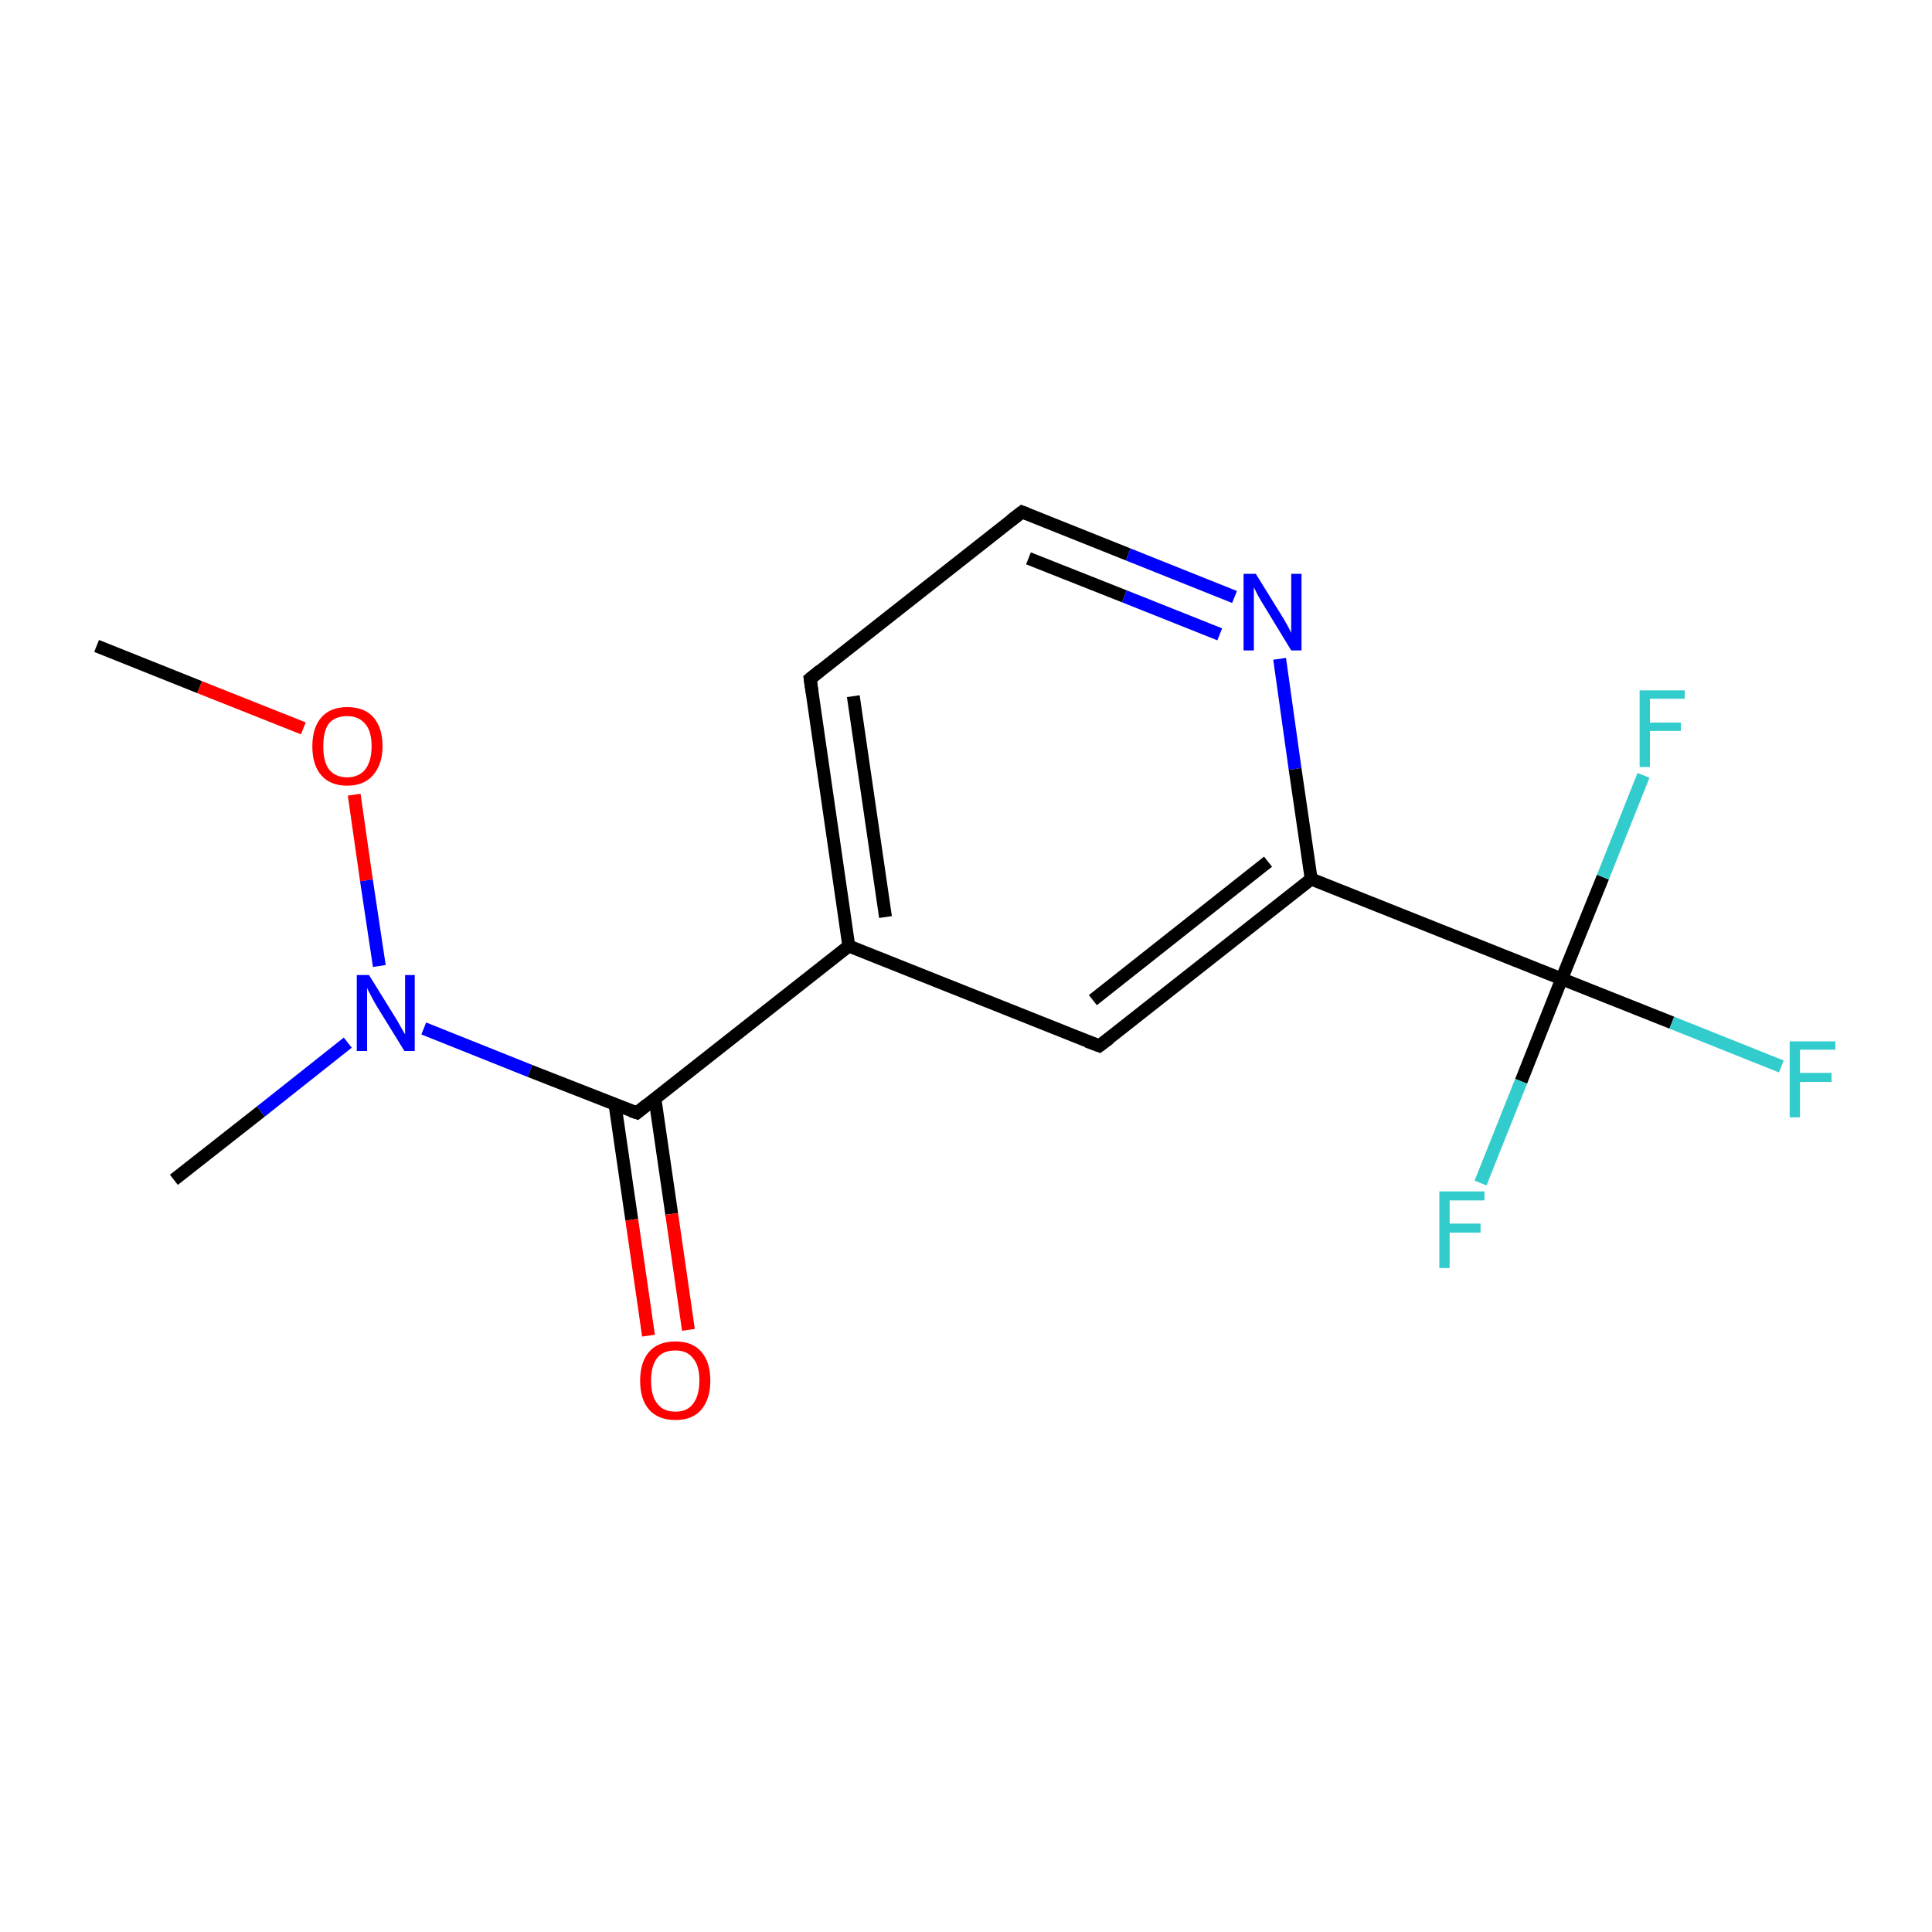<?xml version='1.0' encoding='iso-8859-1'?>
<svg version='1.1' baseProfile='full'
              xmlns='http://www.w3.org/2000/svg'
                      xmlns:rdkit='http://www.rdkit.org/xml'
                      xmlns:xlink='http://www.w3.org/1999/xlink'
                  xml:space='preserve'
width='300px' height='300px' viewBox='0 0 300 300'>
<!-- END OF HEADER -->
<rect style='opacity:1.0;fill:#FFFFFF;stroke:none' width='300.0' height='300.0' x='0.0' y='0.0'> </rect>
<path class='bond-0 atom-0 atom-1' d='M 15.0,100.3 L 31.0,106.7' style='fill:none;fill-rule:evenodd;stroke:#000000;stroke-width:2.0px;stroke-linecap:butt;stroke-linejoin:miter;stroke-opacity:1' />
<path class='bond-0 atom-0 atom-1' d='M 31.0,106.7 L 47.1,113.1' style='fill:none;fill-rule:evenodd;stroke:#FF0000;stroke-width:2.0px;stroke-linecap:butt;stroke-linejoin:miter;stroke-opacity:1' />
<path class='bond-1 atom-1 atom-2' d='M 55.0,123.4 L 56.9,136.7' style='fill:none;fill-rule:evenodd;stroke:#FF0000;stroke-width:2.0px;stroke-linecap:butt;stroke-linejoin:miter;stroke-opacity:1' />
<path class='bond-1 atom-1 atom-2' d='M 56.9,136.7 L 58.9,150.0' style='fill:none;fill-rule:evenodd;stroke:#0000FF;stroke-width:2.0px;stroke-linecap:butt;stroke-linejoin:miter;stroke-opacity:1' />
<path class='bond-2 atom-2 atom-3' d='M 54.0,161.9 L 40.5,172.6' style='fill:none;fill-rule:evenodd;stroke:#0000FF;stroke-width:2.0px;stroke-linecap:butt;stroke-linejoin:miter;stroke-opacity:1' />
<path class='bond-2 atom-2 atom-3' d='M 40.5,172.6 L 27.0,183.2' style='fill:none;fill-rule:evenodd;stroke:#000000;stroke-width:2.0px;stroke-linecap:butt;stroke-linejoin:miter;stroke-opacity:1' />
<path class='bond-3 atom-2 atom-4' d='M 65.8,159.7 L 82.3,166.3' style='fill:none;fill-rule:evenodd;stroke:#0000FF;stroke-width:2.0px;stroke-linecap:butt;stroke-linejoin:miter;stroke-opacity:1' />
<path class='bond-3 atom-2 atom-4' d='M 82.3,166.3 L 98.9,172.8' style='fill:none;fill-rule:evenodd;stroke:#000000;stroke-width:2.0px;stroke-linecap:butt;stroke-linejoin:miter;stroke-opacity:1' />
<path class='bond-4 atom-4 atom-5' d='M 95.5,171.5 L 98.1,189.4' style='fill:none;fill-rule:evenodd;stroke:#000000;stroke-width:2.0px;stroke-linecap:butt;stroke-linejoin:miter;stroke-opacity:1' />
<path class='bond-4 atom-4 atom-5' d='M 98.1,189.4 L 100.7,207.4' style='fill:none;fill-rule:evenodd;stroke:#FF0000;stroke-width:2.0px;stroke-linecap:butt;stroke-linejoin:miter;stroke-opacity:1' />
<path class='bond-4 atom-4 atom-5' d='M 101.7,170.6 L 104.3,188.5' style='fill:none;fill-rule:evenodd;stroke:#000000;stroke-width:2.0px;stroke-linecap:butt;stroke-linejoin:miter;stroke-opacity:1' />
<path class='bond-4 atom-4 atom-5' d='M 104.3,188.5 L 106.9,206.5' style='fill:none;fill-rule:evenodd;stroke:#FF0000;stroke-width:2.0px;stroke-linecap:butt;stroke-linejoin:miter;stroke-opacity:1' />
<path class='bond-5 atom-4 atom-6' d='M 98.9,172.8 L 131.8,146.9' style='fill:none;fill-rule:evenodd;stroke:#000000;stroke-width:2.0px;stroke-linecap:butt;stroke-linejoin:miter;stroke-opacity:1' />
<path class='bond-6 atom-6 atom-7' d='M 131.8,146.9 L 125.8,105.4' style='fill:none;fill-rule:evenodd;stroke:#000000;stroke-width:2.0px;stroke-linecap:butt;stroke-linejoin:miter;stroke-opacity:1' />
<path class='bond-6 atom-6 atom-7' d='M 137.5,142.4 L 132.5,108.1' style='fill:none;fill-rule:evenodd;stroke:#000000;stroke-width:2.0px;stroke-linecap:butt;stroke-linejoin:miter;stroke-opacity:1' />
<path class='bond-7 atom-7 atom-8' d='M 125.8,105.4 L 158.7,79.5' style='fill:none;fill-rule:evenodd;stroke:#000000;stroke-width:2.0px;stroke-linecap:butt;stroke-linejoin:miter;stroke-opacity:1' />
<path class='bond-8 atom-8 atom-9' d='M 158.7,79.5 L 175.2,86.1' style='fill:none;fill-rule:evenodd;stroke:#000000;stroke-width:2.0px;stroke-linecap:butt;stroke-linejoin:miter;stroke-opacity:1' />
<path class='bond-8 atom-8 atom-9' d='M 175.2,86.1 L 191.7,92.7' style='fill:none;fill-rule:evenodd;stroke:#0000FF;stroke-width:2.0px;stroke-linecap:butt;stroke-linejoin:miter;stroke-opacity:1' />
<path class='bond-8 atom-8 atom-9' d='M 159.7,86.7 L 174.6,92.6' style='fill:none;fill-rule:evenodd;stroke:#000000;stroke-width:2.0px;stroke-linecap:butt;stroke-linejoin:miter;stroke-opacity:1' />
<path class='bond-8 atom-8 atom-9' d='M 174.6,92.6 L 189.4,98.5' style='fill:none;fill-rule:evenodd;stroke:#0000FF;stroke-width:2.0px;stroke-linecap:butt;stroke-linejoin:miter;stroke-opacity:1' />
<path class='bond-9 atom-9 atom-10' d='M 198.7,102.3 L 201.1,119.4' style='fill:none;fill-rule:evenodd;stroke:#0000FF;stroke-width:2.0px;stroke-linecap:butt;stroke-linejoin:miter;stroke-opacity:1' />
<path class='bond-9 atom-9 atom-10' d='M 201.1,119.4 L 203.6,136.5' style='fill:none;fill-rule:evenodd;stroke:#000000;stroke-width:2.0px;stroke-linecap:butt;stroke-linejoin:miter;stroke-opacity:1' />
<path class='bond-10 atom-10 atom-11' d='M 203.6,136.5 L 242.5,152.0' style='fill:none;fill-rule:evenodd;stroke:#000000;stroke-width:2.0px;stroke-linecap:butt;stroke-linejoin:miter;stroke-opacity:1' />
<path class='bond-11 atom-11 atom-12' d='M 242.5,152.0 L 259.6,158.8' style='fill:none;fill-rule:evenodd;stroke:#000000;stroke-width:2.0px;stroke-linecap:butt;stroke-linejoin:miter;stroke-opacity:1' />
<path class='bond-11 atom-11 atom-12' d='M 259.6,158.8 L 276.6,165.6' style='fill:none;fill-rule:evenodd;stroke:#33CCCC;stroke-width:2.0px;stroke-linecap:butt;stroke-linejoin:miter;stroke-opacity:1' />
<path class='bond-12 atom-11 atom-13' d='M 242.5,152.0 L 236.2,167.9' style='fill:none;fill-rule:evenodd;stroke:#000000;stroke-width:2.0px;stroke-linecap:butt;stroke-linejoin:miter;stroke-opacity:1' />
<path class='bond-12 atom-11 atom-13' d='M 236.2,167.9 L 229.9,183.7' style='fill:none;fill-rule:evenodd;stroke:#33CCCC;stroke-width:2.0px;stroke-linecap:butt;stroke-linejoin:miter;stroke-opacity:1' />
<path class='bond-13 atom-11 atom-14' d='M 242.5,152.0 L 248.9,136.2' style='fill:none;fill-rule:evenodd;stroke:#000000;stroke-width:2.0px;stroke-linecap:butt;stroke-linejoin:miter;stroke-opacity:1' />
<path class='bond-13 atom-11 atom-14' d='M 248.9,136.2 L 255.2,120.4' style='fill:none;fill-rule:evenodd;stroke:#33CCCC;stroke-width:2.0px;stroke-linecap:butt;stroke-linejoin:miter;stroke-opacity:1' />
<path class='bond-14 atom-10 atom-15' d='M 203.6,136.5 L 170.7,162.4' style='fill:none;fill-rule:evenodd;stroke:#000000;stroke-width:2.0px;stroke-linecap:butt;stroke-linejoin:miter;stroke-opacity:1' />
<path class='bond-14 atom-10 atom-15' d='M 196.9,133.8 L 169.7,155.3' style='fill:none;fill-rule:evenodd;stroke:#000000;stroke-width:2.0px;stroke-linecap:butt;stroke-linejoin:miter;stroke-opacity:1' />
<path class='bond-15 atom-15 atom-6' d='M 170.7,162.4 L 131.8,146.9' style='fill:none;fill-rule:evenodd;stroke:#000000;stroke-width:2.0px;stroke-linecap:butt;stroke-linejoin:miter;stroke-opacity:1' />
<path d='M 98.0,172.5 L 98.9,172.8 L 100.5,171.5' style='fill:none;stroke:#000000;stroke-width:2.0px;stroke-linecap:butt;stroke-linejoin:miter;stroke-miterlimit:10;stroke-opacity:1;' />
<path d='M 126.1,107.5 L 125.8,105.4 L 127.4,104.1' style='fill:none;stroke:#000000;stroke-width:2.0px;stroke-linecap:butt;stroke-linejoin:miter;stroke-miterlimit:10;stroke-opacity:1;' />
<path d='M 157.0,80.8 L 158.7,79.5 L 159.5,79.8' style='fill:none;stroke:#000000;stroke-width:2.0px;stroke-linecap:butt;stroke-linejoin:miter;stroke-miterlimit:10;stroke-opacity:1;' />
<path d='M 172.3,161.2 L 170.7,162.4 L 168.8,161.7' style='fill:none;stroke:#000000;stroke-width:2.0px;stroke-linecap:butt;stroke-linejoin:miter;stroke-miterlimit:10;stroke-opacity:1;' />
<path class='atom-1' d='M 48.5 115.9
Q 48.5 113.0, 49.9 111.4
Q 51.3 109.8, 53.9 109.8
Q 56.6 109.8, 58.0 111.4
Q 59.4 113.0, 59.4 115.9
Q 59.4 118.7, 57.9 120.4
Q 56.5 122.0, 53.9 122.0
Q 51.3 122.0, 49.9 120.4
Q 48.5 118.8, 48.5 115.9
M 53.9 120.7
Q 55.7 120.7, 56.7 119.5
Q 57.7 118.2, 57.7 115.9
Q 57.7 113.5, 56.7 112.4
Q 55.7 111.2, 53.9 111.2
Q 52.1 111.2, 51.1 112.3
Q 50.2 113.5, 50.2 115.9
Q 50.2 118.3, 51.1 119.5
Q 52.1 120.7, 53.9 120.7
' fill='#FF0000'/>
<path class='atom-2' d='M 57.3 151.4
L 61.2 157.7
Q 61.6 158.3, 62.2 159.4
Q 62.8 160.5, 62.9 160.6
L 62.9 151.4
L 64.4 151.4
L 64.4 163.2
L 62.8 163.2
L 58.6 156.4
Q 58.1 155.6, 57.6 154.6
Q 57.1 153.7, 57.0 153.4
L 57.0 163.2
L 55.4 163.2
L 55.4 151.4
L 57.3 151.4
' fill='#0000FF'/>
<path class='atom-5' d='M 99.4 214.4
Q 99.4 211.5, 100.8 209.9
Q 102.2 208.3, 104.9 208.3
Q 107.5 208.3, 108.9 209.9
Q 110.3 211.5, 110.3 214.4
Q 110.3 217.2, 108.9 218.9
Q 107.5 220.5, 104.9 220.5
Q 102.2 220.5, 100.8 218.9
Q 99.4 217.3, 99.4 214.4
M 104.9 219.2
Q 106.7 219.2, 107.6 218.0
Q 108.6 216.7, 108.6 214.4
Q 108.6 212.0, 107.6 210.9
Q 106.7 209.7, 104.9 209.7
Q 103.0 209.7, 102.1 210.8
Q 101.1 212.0, 101.1 214.4
Q 101.1 216.8, 102.1 218.0
Q 103.0 219.2, 104.9 219.2
' fill='#FF0000'/>
<path class='atom-9' d='M 195.0 89.1
L 198.9 95.4
Q 199.3 96.0, 199.9 97.1
Q 200.5 98.2, 200.5 98.3
L 200.5 89.1
L 202.1 89.1
L 202.1 101.0
L 200.5 101.0
L 196.3 94.1
Q 195.8 93.3, 195.3 92.4
Q 194.8 91.4, 194.7 91.2
L 194.7 101.0
L 193.1 101.0
L 193.1 89.1
L 195.0 89.1
' fill='#0000FF'/>
<path class='atom-12' d='M 277.9 161.7
L 285.0 161.7
L 285.0 163.0
L 279.5 163.0
L 279.5 166.6
L 284.4 166.6
L 284.4 168.0
L 279.5 168.0
L 279.5 173.5
L 277.9 173.5
L 277.9 161.7
' fill='#33CCCC'/>
<path class='atom-13' d='M 223.5 185.0
L 230.5 185.0
L 230.5 186.4
L 225.1 186.4
L 225.1 190.0
L 229.9 190.0
L 229.9 191.4
L 225.1 191.4
L 225.1 196.9
L 223.5 196.9
L 223.5 185.0
' fill='#33CCCC'/>
<path class='atom-14' d='M 254.6 107.2
L 261.6 107.2
L 261.6 108.5
L 256.2 108.5
L 256.2 112.2
L 261.0 112.2
L 261.0 113.5
L 256.2 113.5
L 256.2 119.1
L 254.6 119.1
L 254.6 107.2
' fill='#33CCCC'/>
</svg>
